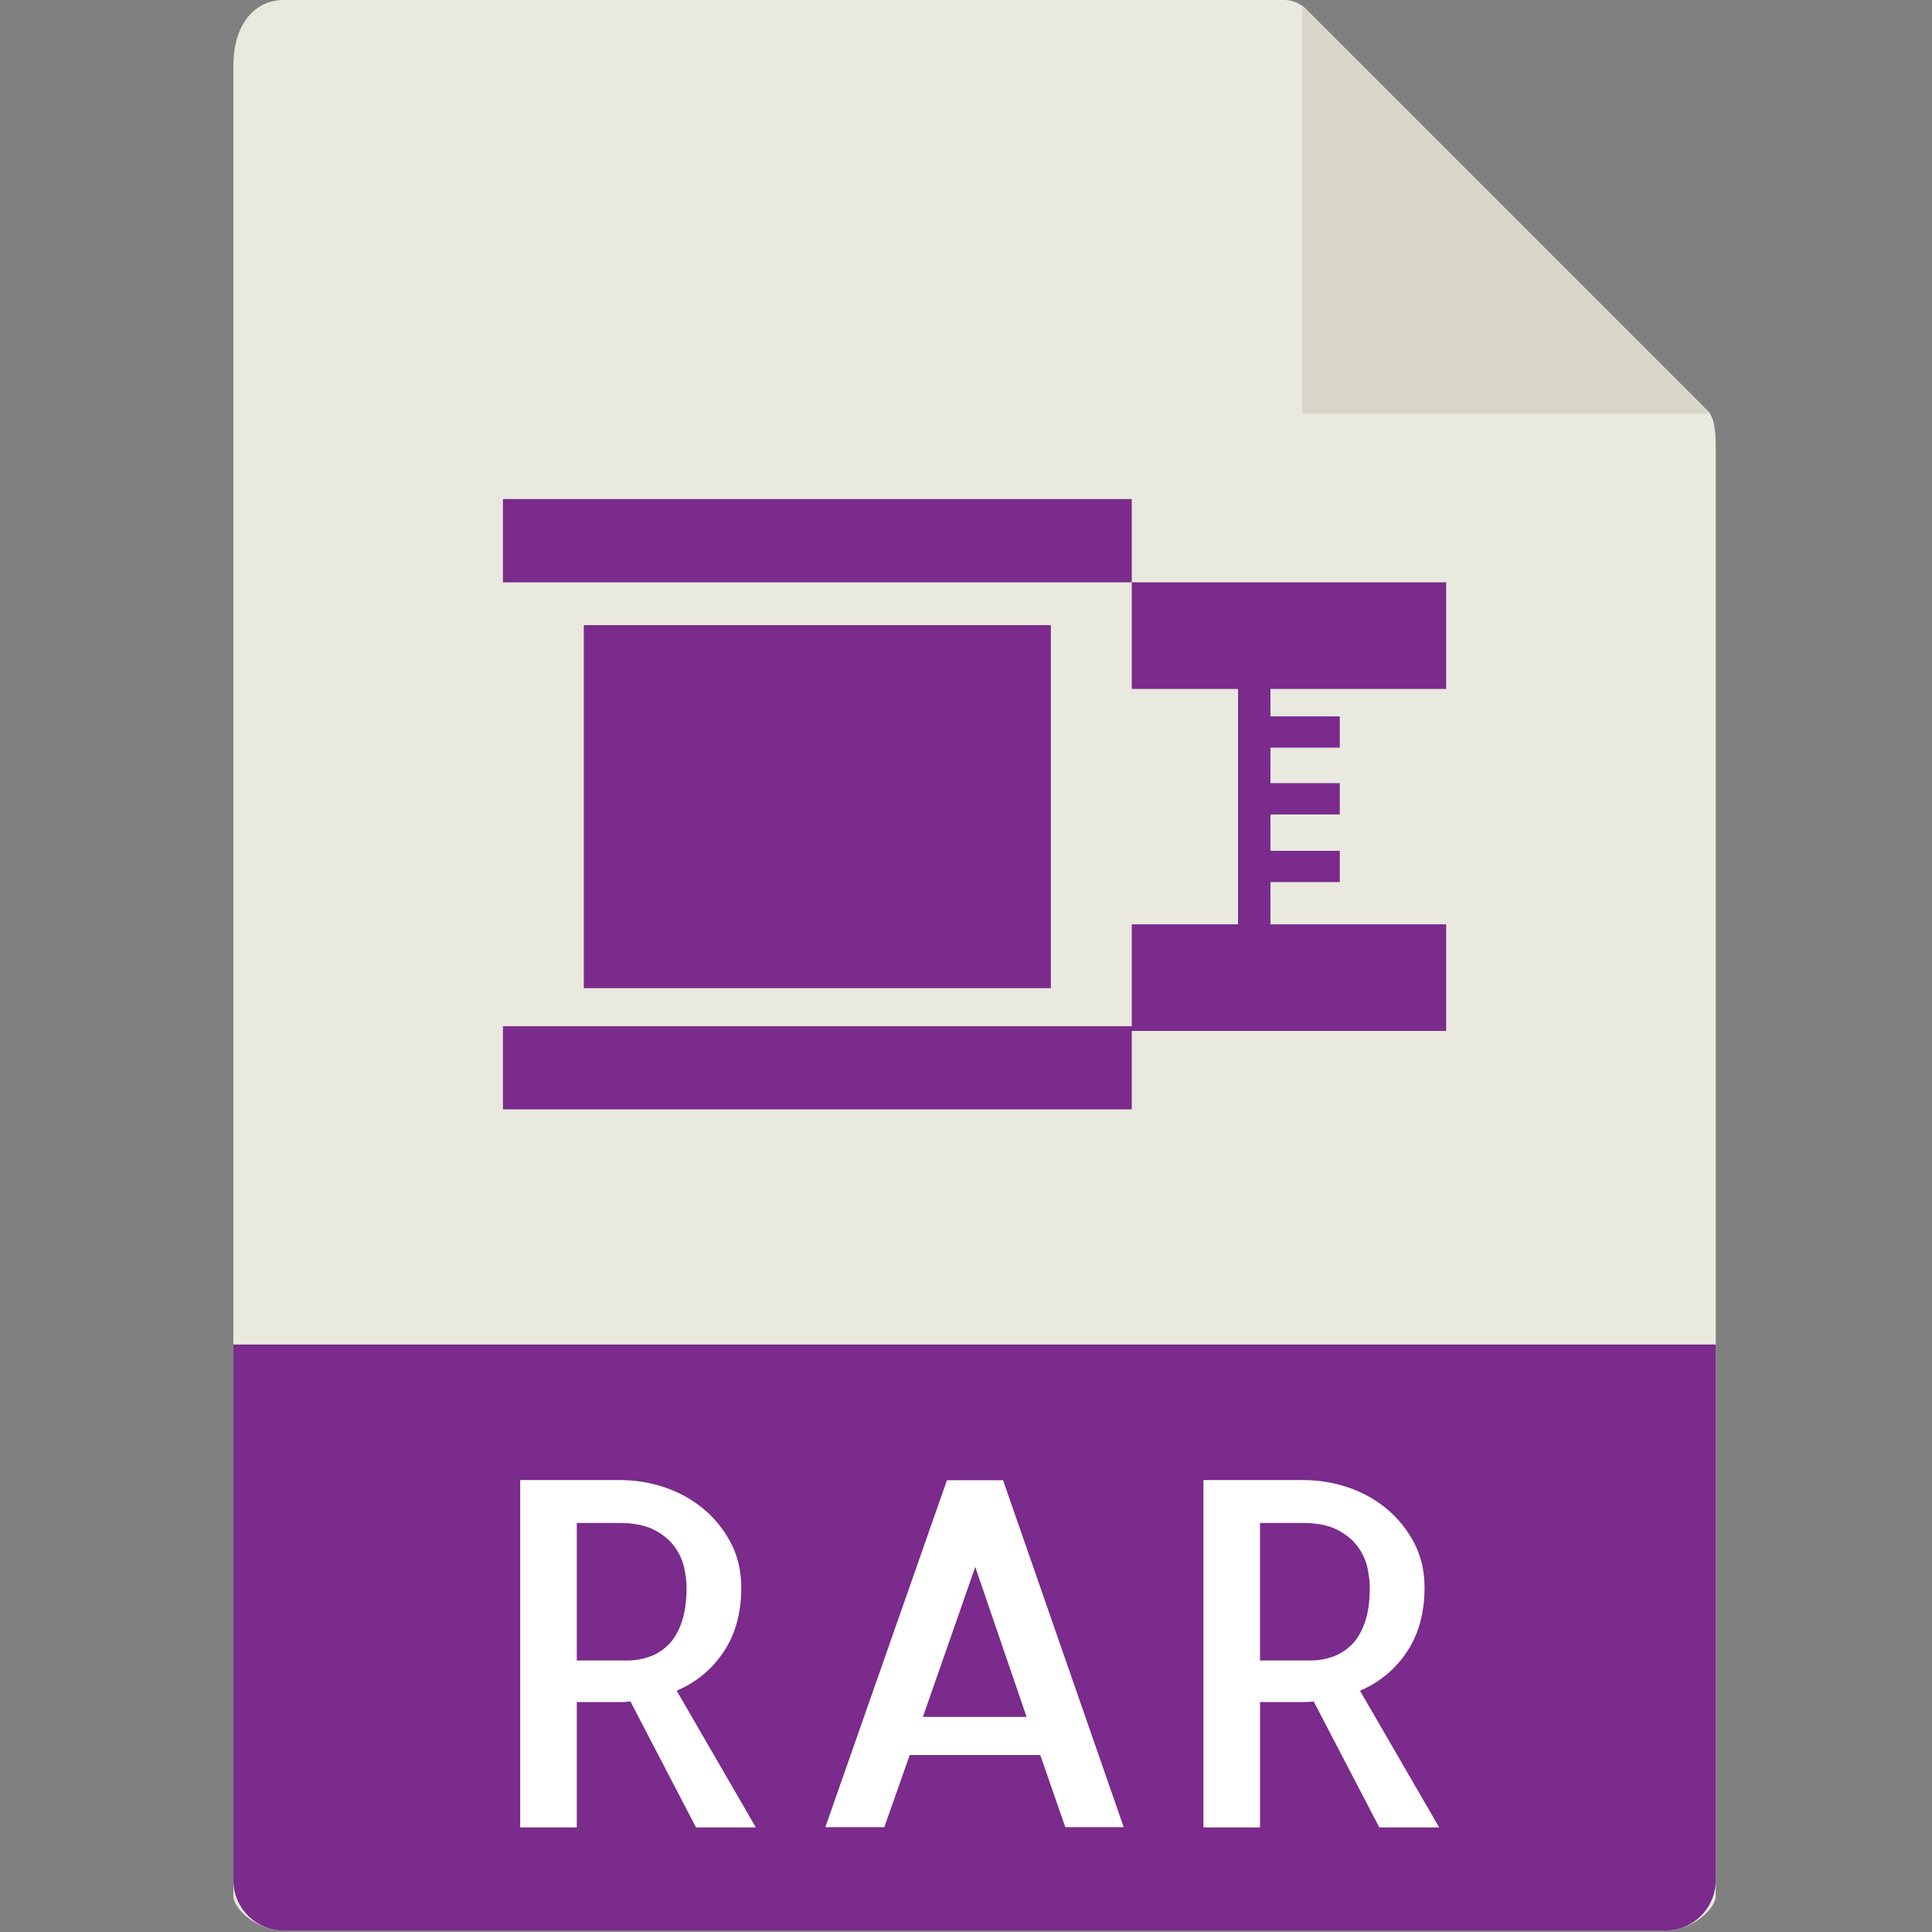 <?xml version="1.0" encoding="utf-8"?>
<!-- Generator: Adobe Illustrator 16.0.0, SVG Export Plug-In . SVG Version: 6.00 Build 0)  -->
<!DOCTYPE svg PUBLIC "-//W3C//DTD SVG 1.1//EN" "http://www.w3.org/Graphics/SVG/1.1/DTD/svg11.dtd">
<svg version="1.1" id="Capa_1" xmlns="http://www.w3.org/2000/svg" xmlns:xlink="http://www.w3.org/1999/xlink" x="0px" y="0px"
	 width="56px" height="56px" viewBox="722 222 56 56" enable-background="new 722 222 56 56" xml:space="preserve">
<rect x="722" y="222" width="56" height="56" fill="#808080" stroke="none"/>
<g>
	<path fill="#E9E9E0" d="M759.227,222h-29.001c-0.808,0-1.462,0.654-1.462,1.924v53.036c0,0.344,0.654,0.999,1.462,0.999h40.044
		c0.809,0,1.462-0.655,1.462-0.999v-41.992c0-0.694-0.093-0.918-0.257-1.083l-11.627-11.627
		C759.683,222.093,759.458,222,759.227,222z"/>
	<polygon fill="#D9D7CA" points="759.74,222.15 759.74,233.991 771.58,233.991 	"/>
	<path fill="#7A2B8B" d="M770.27,277.959h-40.044c-0.808,0-1.462-0.655-1.462-1.463v-15.525h42.968v15.525
		C771.731,277.304,771.078,277.959,770.27,277.959z"/>
	<path fill="#FFFFFF" d="M742.173,274.967l-1.898-3.647c-0.027,0-0.064,0.002-0.109,0.008c-0.045,0.005-0.116,0.007-0.211,0.007
		c-0.096,0-0.242,0-0.438,0c-0.197,0-0.463,0-0.799,0v3.633h-1.64v-10.068h2.896c0.428,0,0.851,0.068,1.27,0.204
		c0.419,0.139,0.794,0.343,1.127,0.615c0.333,0.272,0.602,0.604,0.807,0.991c0.206,0.387,0.308,0.821,0.308,1.305
		c0,0.729-0.169,1.348-0.506,1.857c-0.338,0.51-0.792,0.889-1.366,1.134l2.294,3.962H742.173z M738.718,270.13h1.489
		c0.199,0,0.399-0.033,0.601-0.103c0.2-0.067,0.383-0.179,0.547-0.335c0.164-0.154,0.295-0.37,0.396-0.647
		c0.099-0.278,0.149-0.622,0.149-1.031c0-0.164-0.022-0.354-0.067-0.566c-0.046-0.214-0.139-0.419-0.28-0.615
		c-0.141-0.195-0.34-0.359-0.595-0.491c-0.255-0.132-0.592-0.198-1.011-0.198h-1.229V270.13z"/>
	<path fill="#FFFFFF" d="M761.979,274.967l-1.899-3.647c-0.026,0-0.062,0.002-0.108,0.008c-0.046,0.005-0.116,0.007-0.212,0.007
		s-0.24,0-0.438,0c-0.196,0-0.463,0-0.799,0v3.633h-1.641v-10.068h2.896c0.429,0,0.852,0.068,1.271,0.204
		c0.419,0.139,0.794,0.343,1.127,0.615s0.603,0.604,0.807,0.991c0.205,0.387,0.308,0.821,0.308,1.305
		c0,0.729-0.169,1.348-0.506,1.857c-0.338,0.51-0.792,0.889-1.365,1.134l2.295,3.962H761.979z M758.522,270.13h1.488
		c0.199,0,0.399-0.033,0.602-0.103c0.2-0.067,0.383-0.179,0.547-0.335c0.163-0.154,0.295-0.37,0.396-0.647
		c0.1-0.278,0.149-0.622,0.149-1.031c0-0.164-0.022-0.354-0.067-0.566c-0.046-0.214-0.139-0.419-0.28-0.615
		c-0.141-0.195-0.34-0.359-0.595-0.491s-0.592-0.198-1.011-0.198h-1.229V270.13z"/>
	<path fill="#FFFFFF" d="M745.923,274.961l3.525-10.056h1.626l3.497,10.056h-1.693l-0.725-2.091h-3.784l-0.737,2.091H745.923z
		 M748.751,271.765h3.005l-1.488-4.346L748.751,271.765z"/>
	<rect x="736.578" y="236.465" fill="#7A2B8B" width="18.227" height="2.414"/>
	<polygon fill="#7A2B8B" points="754.805,241.969 757.886,241.969 757.886,242.765 757.886,243.671 757.886,244.7 757.886,245.607 
		757.886,246.661 757.886,247.568 757.886,248.792 754.805,248.792 754.805,251.745 736.578,251.745 736.578,254.156 
		754.805,254.156 754.805,251.882 763.918,251.882 763.918,248.792 758.825,248.792 758.825,247.568 760.835,247.568 
		760.835,246.661 758.825,246.661 758.825,245.607 760.835,245.607 760.835,244.7 758.825,244.7 758.825,243.671 760.835,243.671 
		760.835,242.765 758.825,242.765 758.825,241.969 763.918,241.969 763.918,238.879 754.805,238.879 	"/>
	<rect x="738.922" y="240.12" fill="#7A2B8B" width="13.538" height="10.523"/>
</g>
</svg>
